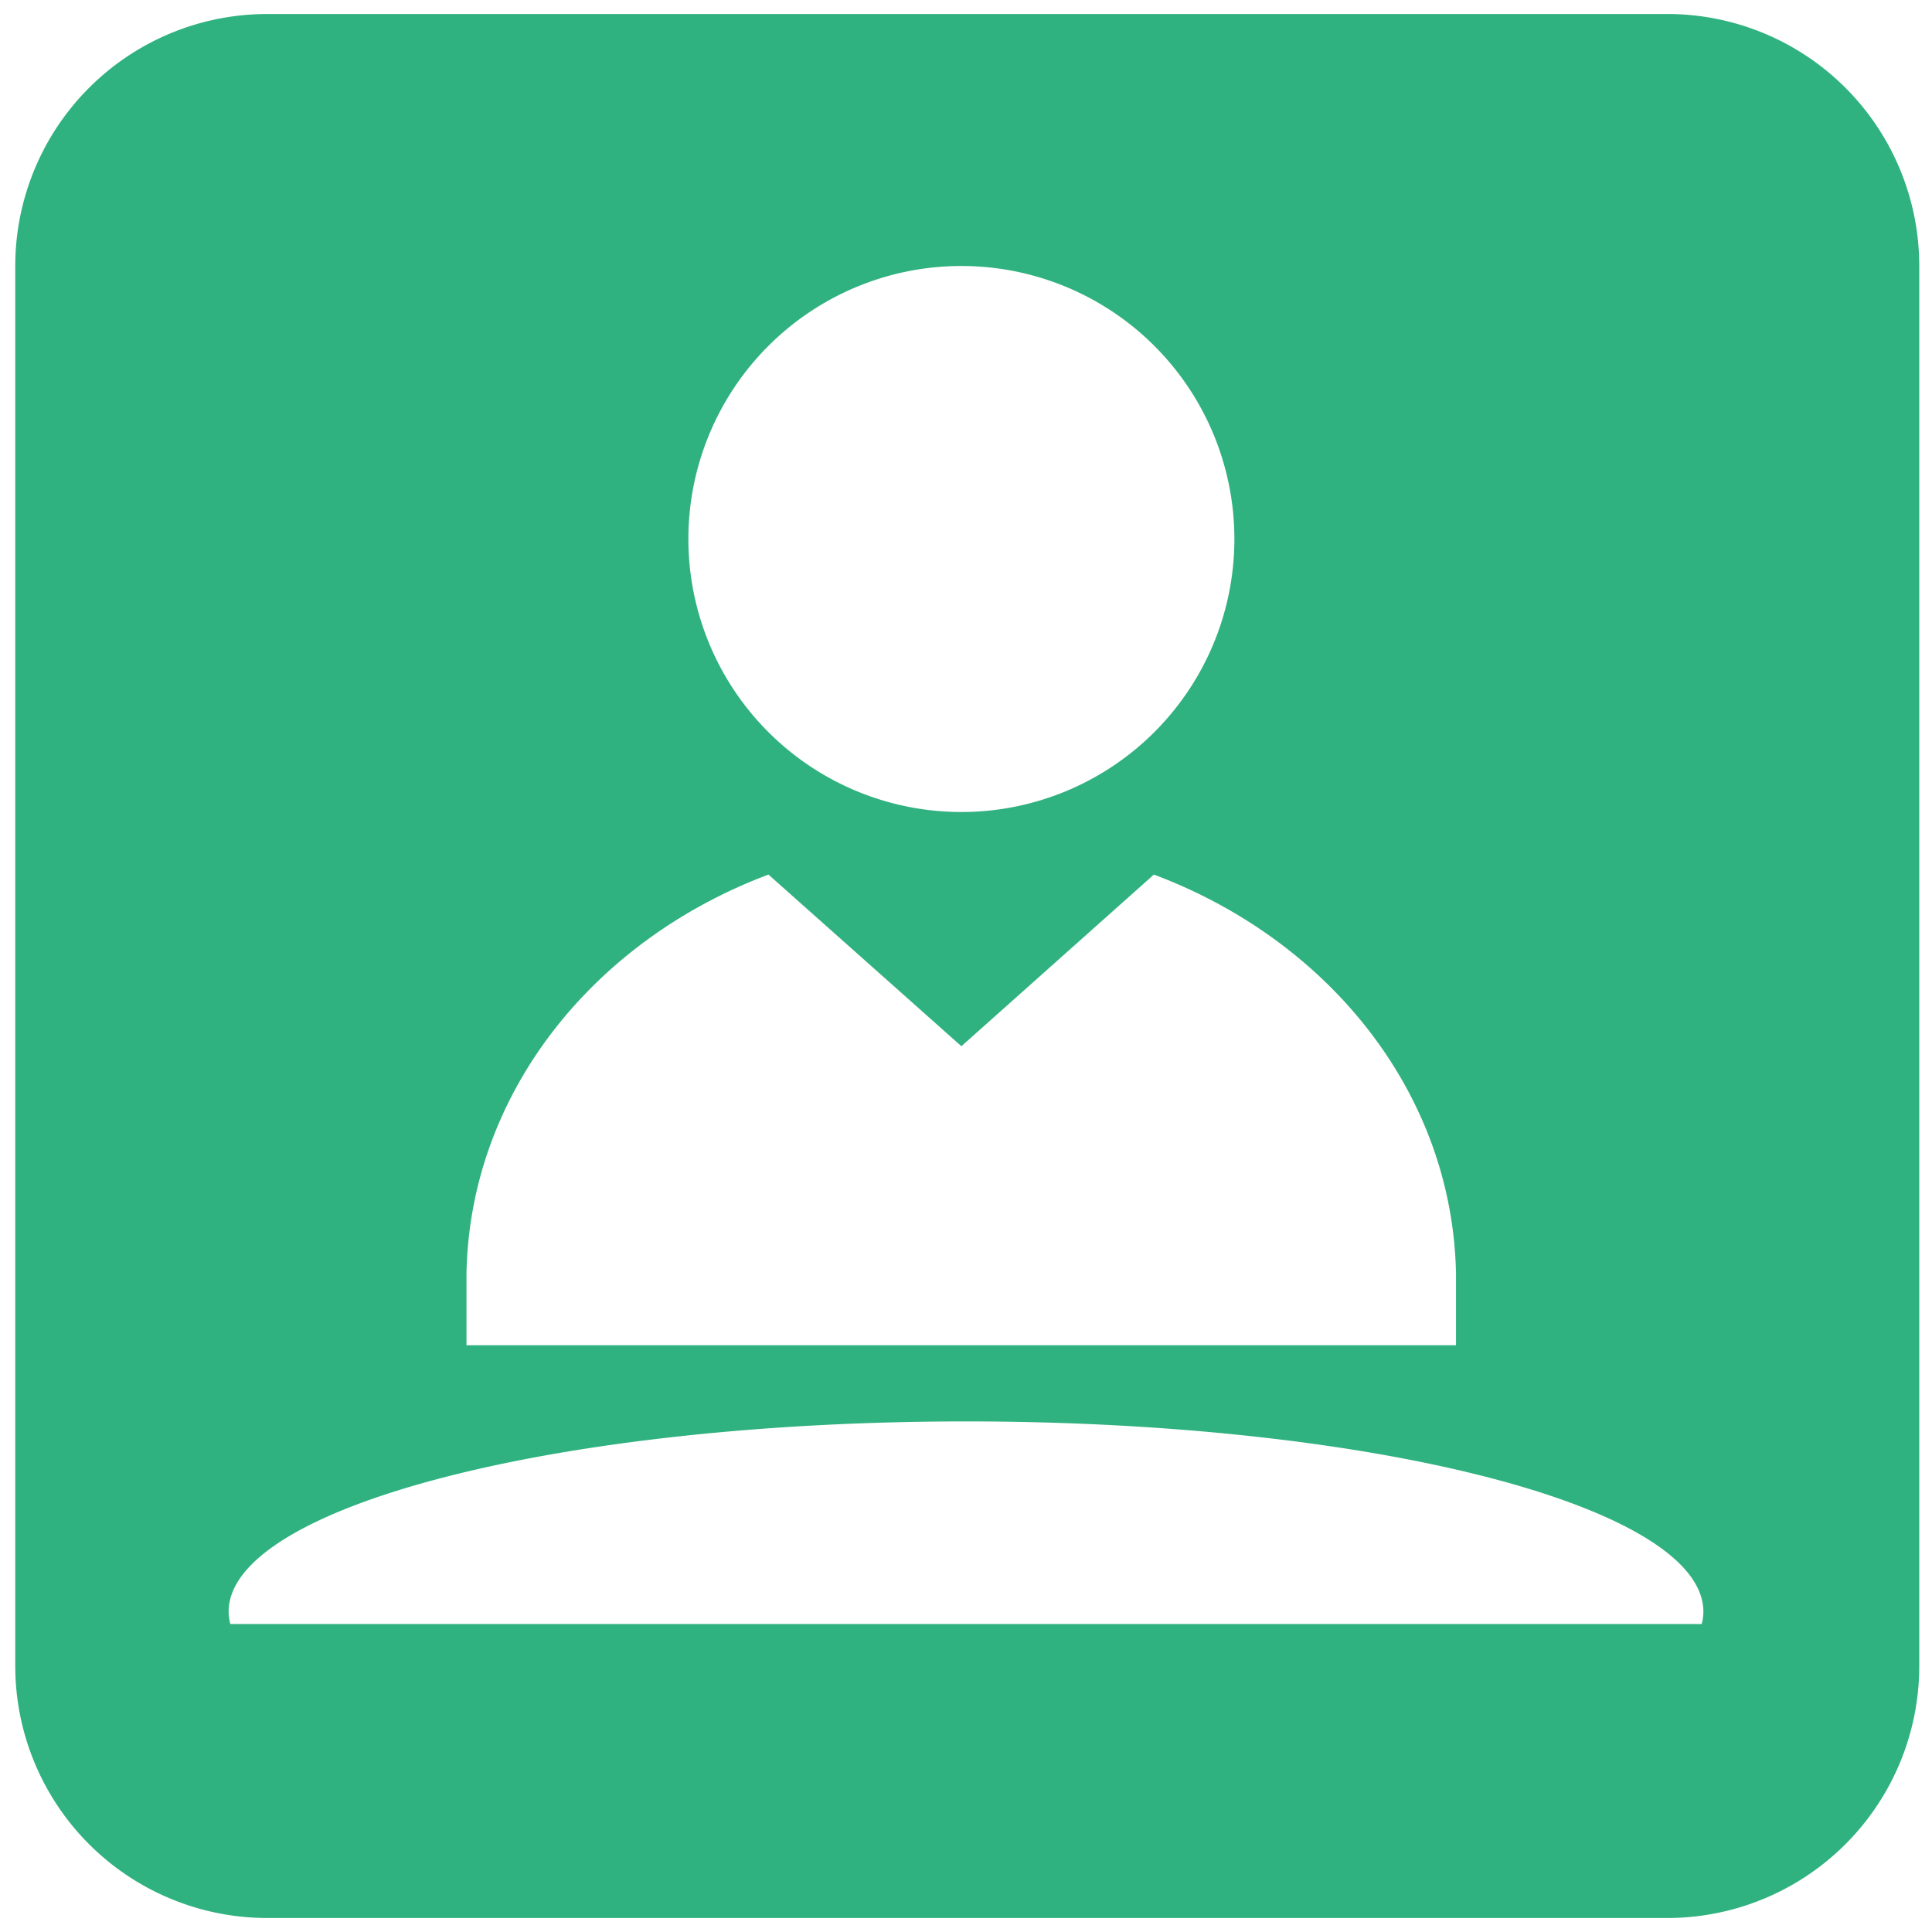 <?xml version="1.0" standalone="no"?><!DOCTYPE svg PUBLIC "-//W3C//DTD SVG 1.1//EN" "http://www.w3.org/Graphics/SVG/1.1/DTD/svg11.dtd"><svg t="1686121138631" class="icon" viewBox="0 0 1024 1024" version="1.1" xmlns="http://www.w3.org/2000/svg" p-id="2681" xmlns:xlink="http://www.w3.org/1999/xlink" width="200" height="200"><path d="M883.682 7.42h-742.029a133.565 133.565 0 0 0-133.565 133.565v742.029a133.565 133.565 0 0 0 133.565 133.565h742.029a133.565 133.565 0 0 0 133.565-133.565V140.986a133.565 133.565 0 0 0-133.565-133.565zM509.551 140.986a144.696 144.696 0 1 1-144.696 144.696A144.696 144.696 0 0 1 509.551 140.986zM247.244 675.246c1.632-95.202 66.783-176.677 160.056-211.701l102.252 90.973 102.029-90.973C704.928 498.569 770.003 580.044 771.71 675.246v37.769H247.244z m654.692 185.507H122.064a27.603 27.603 0 0 1-0.89-6.456c0-55.726 174.97-100.916 390.827-100.916s390.827 45.19 390.827 100.916a27.603 27.603 0 0 1-0.89 6.456z" fill="#30B280" p-id="2682"></path></svg>